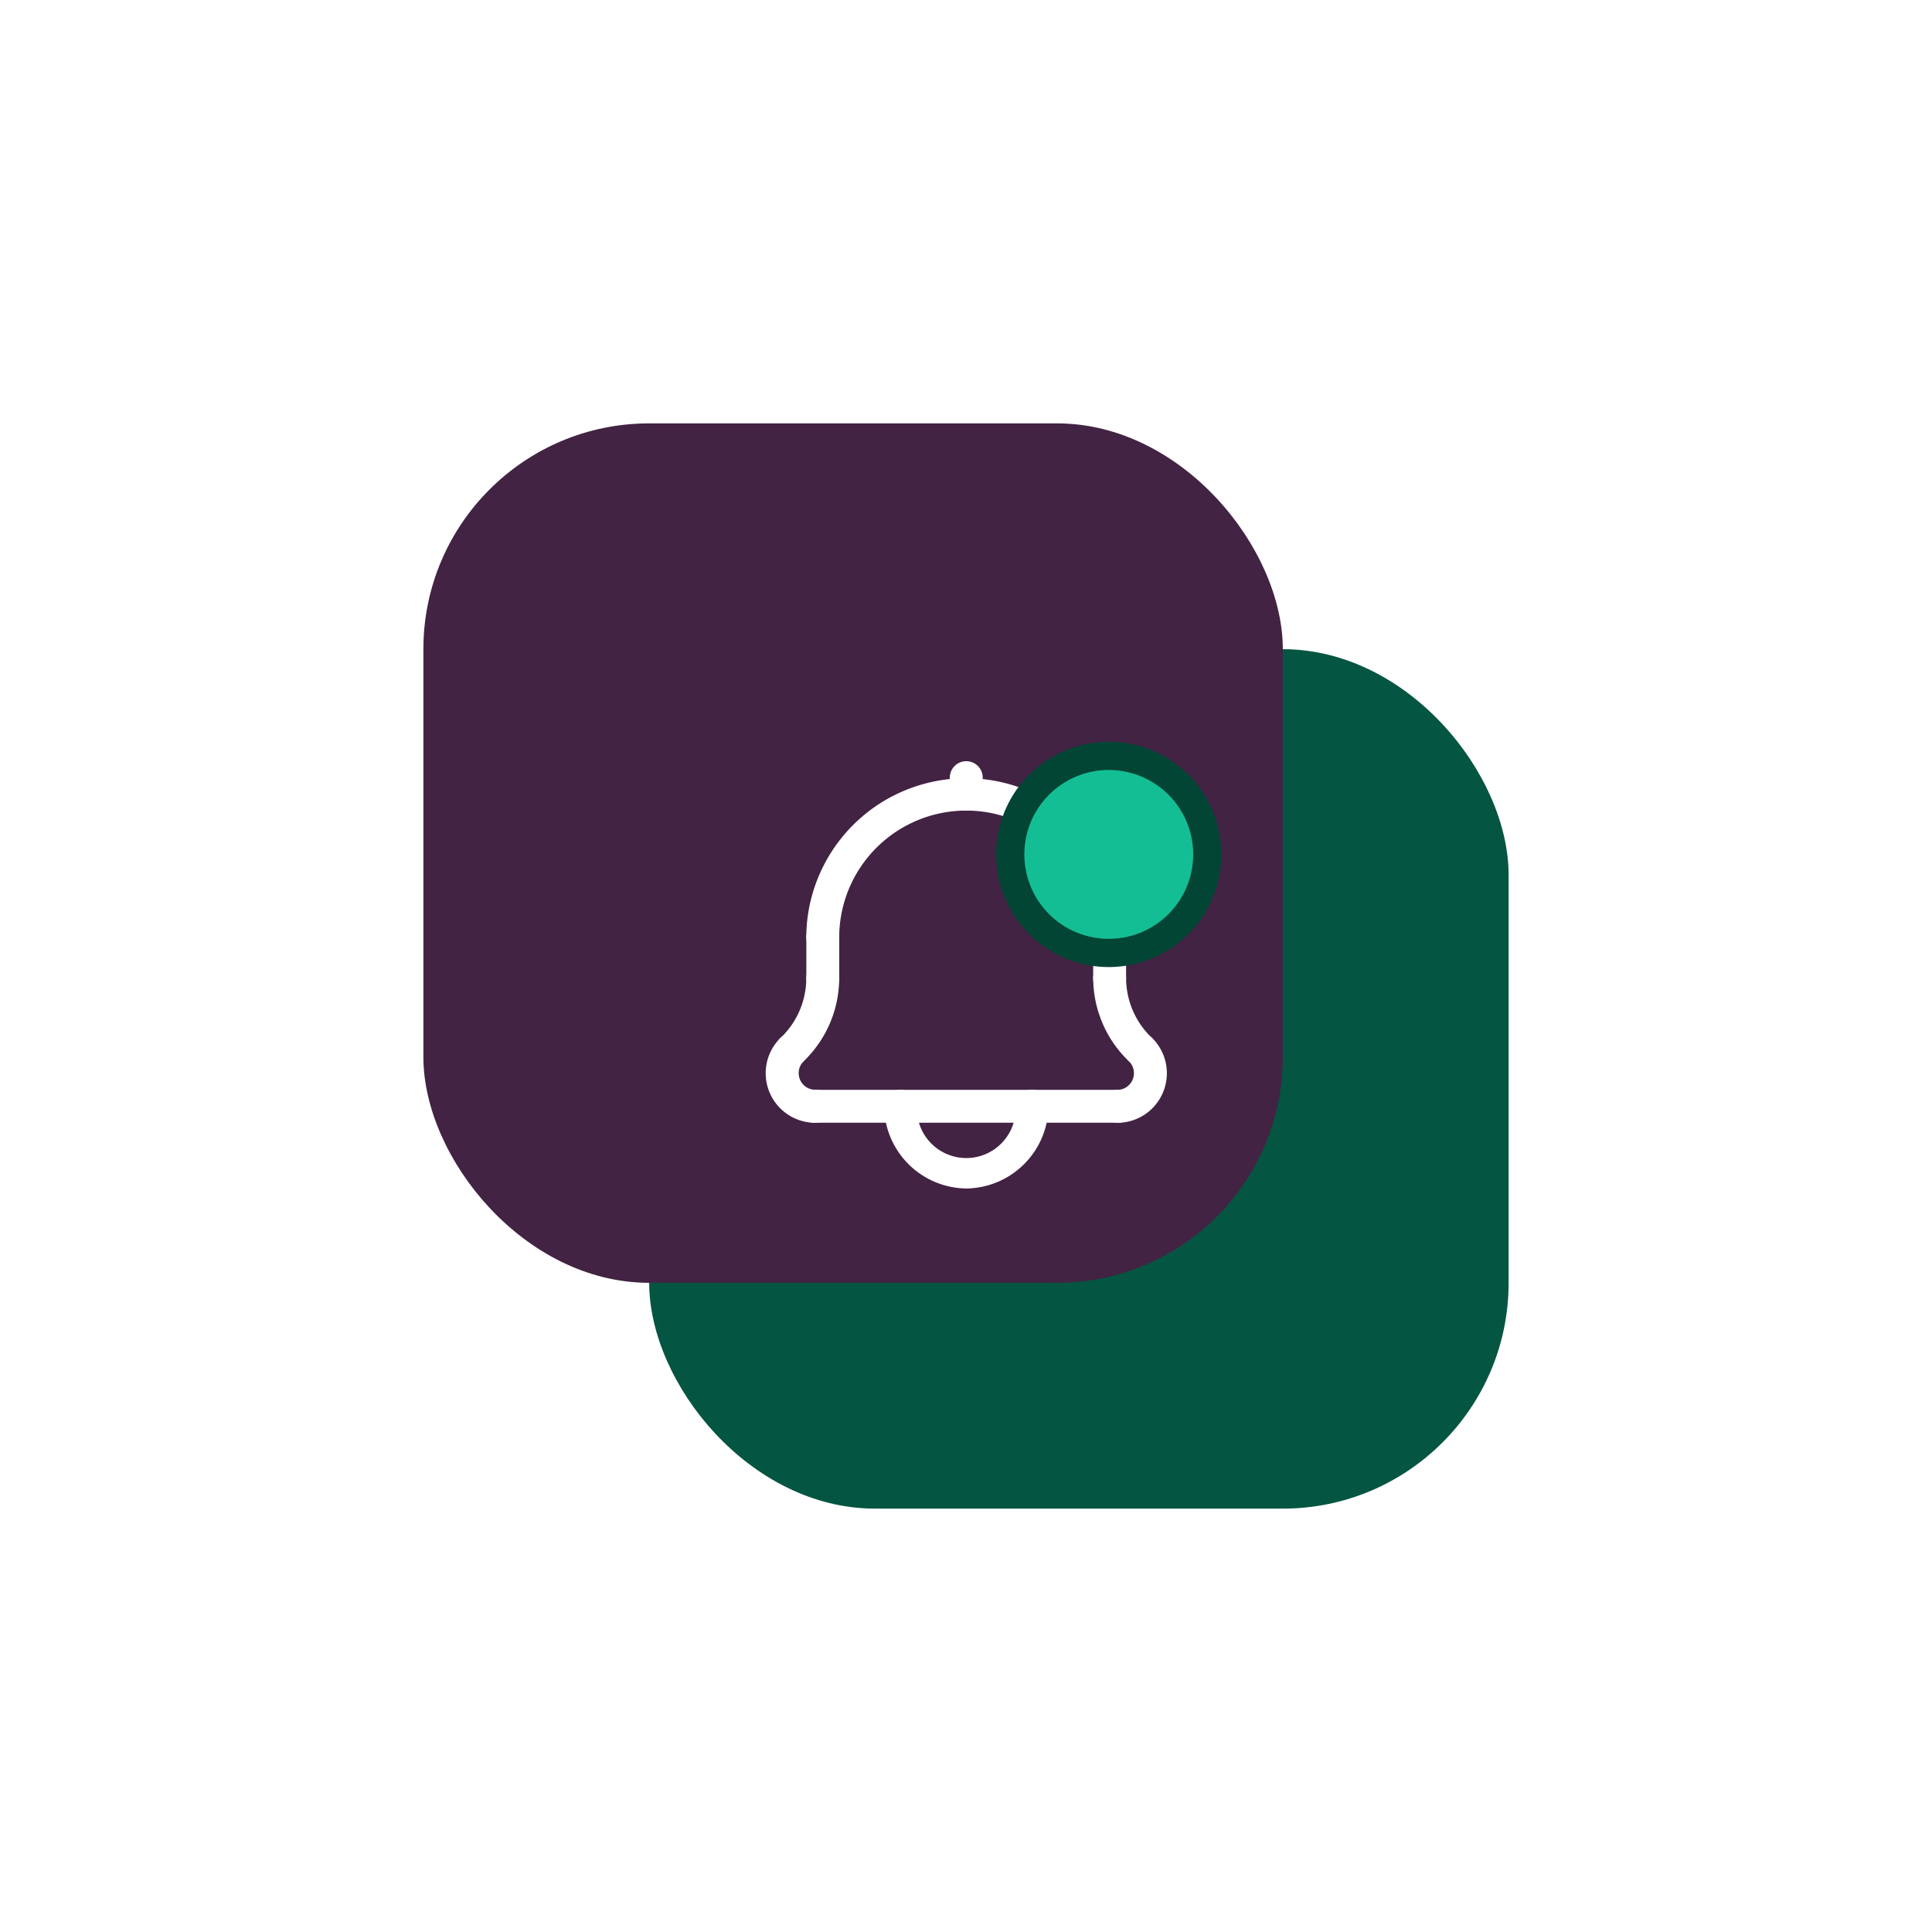 <svg xmlns="http://www.w3.org/2000/svg" xmlns:xlink="http://www.w3.org/1999/xlink" width="68.449" height="68.449" viewBox="0 0 68.449 68.449">
  <defs>
    <filter id="background" x="8" y="8" width="60.449" height="60.449" filterUnits="userSpaceOnUse">
      <feOffset dx="4" dy="4" input="SourceAlpha"/>
      <feGaussianBlur stdDeviation="5" result="blur"/>
      <feFlood flood-opacity="0.102"/>
      <feComposite operator="in" in2="blur"/>
      <feComposite in="SourceGraphic"/>
    </filter>
    <filter id="background-2" x="0" y="0" width="60.449" height="60.449" filterUnits="userSpaceOnUse">
      <feOffset dx="-4" dy="-4" input="SourceAlpha"/>
      <feGaussianBlur stdDeviation="5" result="blur-2"/>
      <feFlood flood-color="#fff" flood-opacity="0.102"/>
      <feComposite operator="in" in2="blur-2"/>
      <feComposite in="SourceGraphic"/>
    </filter>
  </defs>
  <g id="notification_button" transform="translate(-301.676 -50.276)">
    <g id="back_button" data-name="back button" transform="translate(292.676 -627.724)">
      <g transform="matrix(1, 0, 0, 1, 9, 678)" filter="url(#background)">
        <rect id="background-3" data-name="background" width="30.449" height="30.449" rx="8" transform="translate(19 19)" fill="#045541"/>
      </g>
      <g transform="matrix(1, 0, 0, 1, 9, 678)" filter="url(#background-2)">
        <rect id="background-4" data-name="background" width="30.449" height="30.449" rx="8" transform="translate(19 19)" fill="#422343"/>
      </g>
      <g id="btnNotifications" transform="translate(36.126 704.774)">
        <g id="bell" transform="translate(0 0.194)">
          <path id="shape01" d="M674.658,75.049a.583.583,0,0,1-.583-.583v-.583a.583.583,0,1,1,1.166,0v.583A.583.583,0,0,1,674.658,75.049Z" transform="translate(-667.55 -73.3)" fill="#fff" fill-rule="evenodd"/>
          <path id="shape02" d="M676.976,80.446a.583.583,0,0,1-.583-.583,4.5,4.5,0,0,0-8.979-.43c-.014.141-.02.285-.02.43a.583.583,0,0,1-1.166,0c0-.182.008-.363.025-.54a5.664,5.664,0,0,1,11.3.54.583.583,0,0,1-.583.583h0Z" transform="translate(-664.787 -73.617)" fill="#fff" fill-rule="evenodd"/>
          <path id="shape03" d="M683.59,87.958a.583.583,0,0,1-.4-.159,4.092,4.092,0,0,1-1.274-2.96.583.583,0,1,1,1.166,0,2.924,2.924,0,0,0,.907,2.115.583.583,0,0,1-.4,1h0Z" transform="translate(-670.311 -77.158)" fill="#fff" fill-rule="evenodd"/>
          <path id="shape04" d="M665.129,87.958a.583.583,0,0,1-.4-1,2.923,2.923,0,0,0,.907-2.115.583.583,0,1,1,1.166,0,4.091,4.091,0,0,1-1.274,2.96.583.583,0,0,1-.4.159h0Z" transform="translate(-664.196 -77.158)" fill="#fff" fill-rule="evenodd"/>
          <path id="shape05" d="M673.392,94.769a2.95,2.95,0,0,1-2.911-2.911.583.583,0,0,1,1.166,0,1.749,1.749,0,1,0,3.494,0,.583.583,0,0,1,1.166,0A2.95,2.95,0,0,1,673.392,94.769Z" transform="translate(-666.285 -79.63)" fill="#fff" fill-rule="evenodd"/>
          <path id="shape06" d="M665.738,91.356a1.756,1.756,0,0,1-1.2-3.015.583.583,0,0,1,.8.846.592.592,0,0,0,.4,1,.583.583,0,1,1,0,1.164Z" transform="translate(-664.004 -78.545)" fill="#fff" fill-rule="evenodd"/>
          <path id="shape07" d="M682.951,91.357a.583.583,0,0,1,0-1.166.592.592,0,0,0,.4-1.005.583.583,0,0,1,.8-.846,1.756,1.756,0,0,1-1.2,3.018Z" transform="translate(-670.471 -78.546)" fill="#fff" fill-rule="evenodd"/>
          <path id="shape08" d="M666.813,84.641a.583.583,0,0,1-.583-.583V82.625a.583.583,0,0,1,1.166,0v1.434A.583.583,0,0,1,666.813,84.641Z" transform="translate(-664.788 -76.379)" fill="#fff" fill-rule="evenodd"/>
          <path id="shape09" d="M682.5,84.641a.583.583,0,0,1-.583-.583V82.625a.583.583,0,0,1,1.166,0v1.434A.583.583,0,0,1,682.5,84.641Z" transform="translate(-670.313 -76.379)" fill="#fff" fill-rule="evenodd"/>
          <path id="shape10" d="M677.109,92.44H666.363a.583.583,0,0,1,0-1.166h10.746a.583.583,0,1,1,0,1.166Z" transform="translate(-664.629 -79.63)" fill="#fff" fill-rule="evenodd"/>
        </g>
        <path id="dot" d="M680.866,79.988a3.491,3.491,0,1,1,2.471-1.023A3.494,3.494,0,0,1,680.866,79.988Z" transform="translate(-668.711 -73)" fill="#14be94" stroke="#034535" stroke-width="1" fill-rule="evenodd"/>
      </g>
    </g>
  </g>
</svg>
